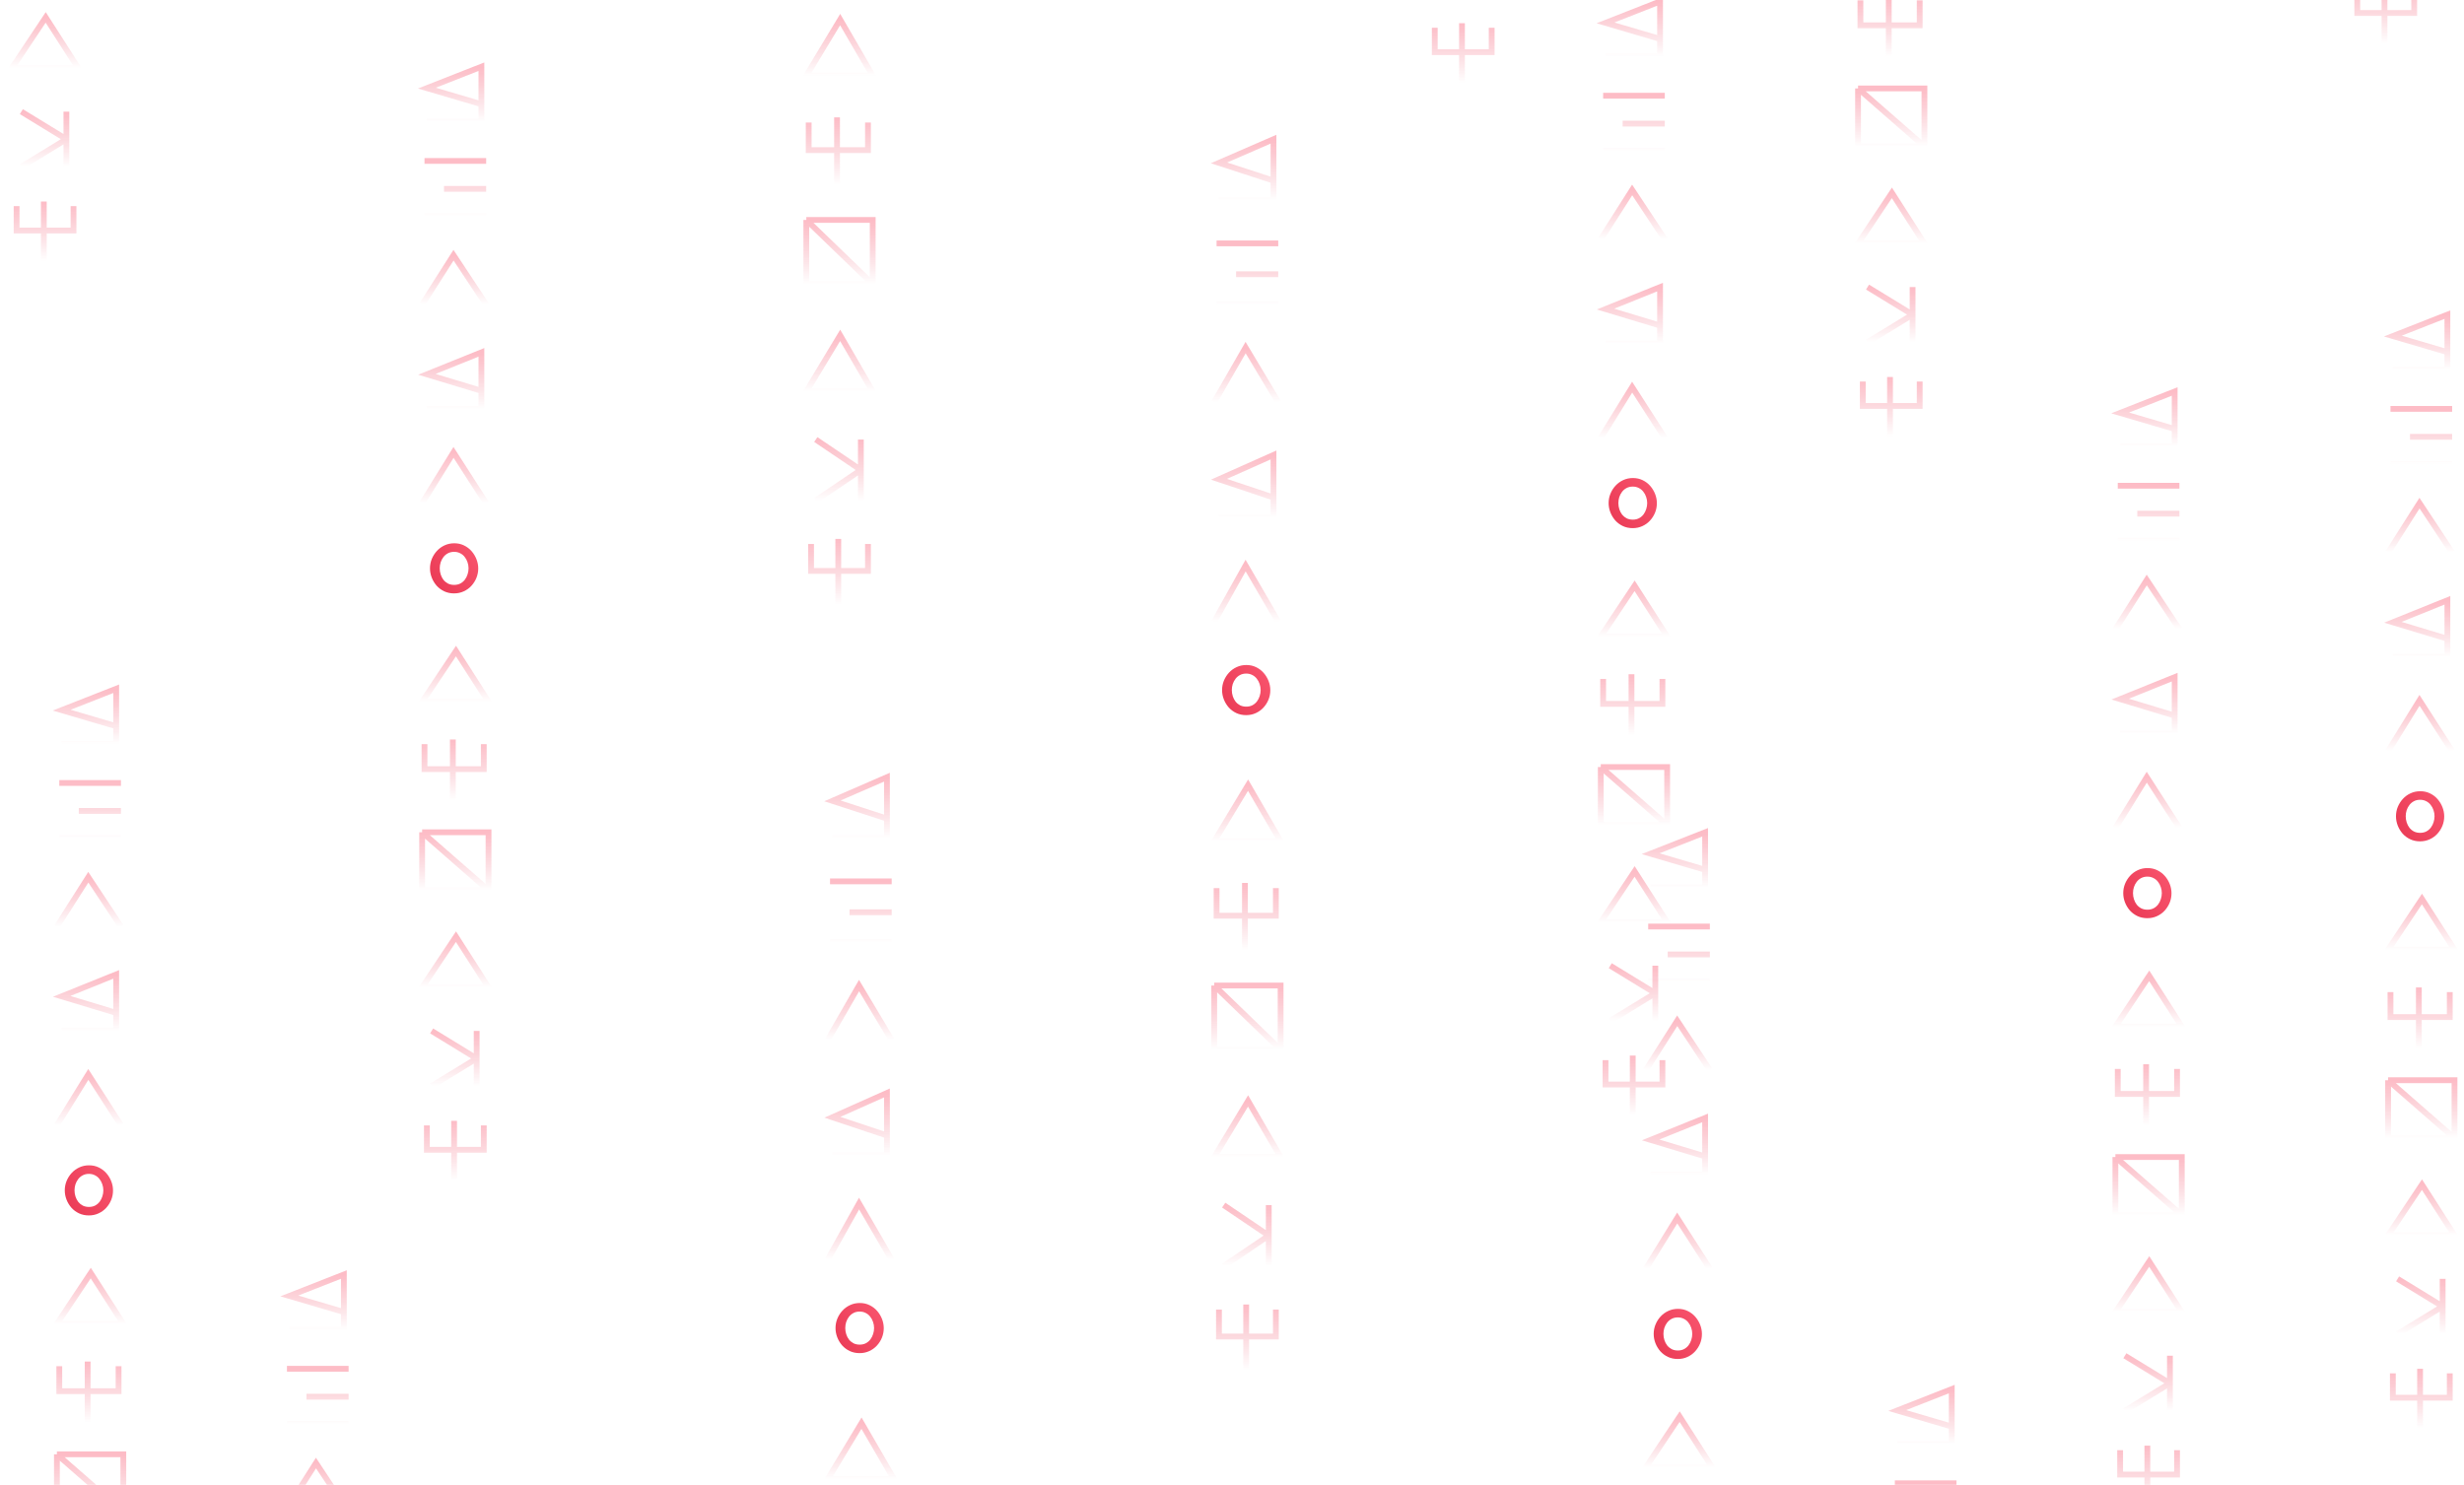 <svg width="1699" height="1024" viewBox="0 0 1699 1024" fill="none" xmlns="http://www.w3.org/2000/svg">
<path opacity="0.4" d="M989.312 19.154V35.974H1008.08M1028.56 19.154V35.974H1008.08M1008.08 16V35.974M1008.08 35.974V57" stroke="url(#paint0_linear_16_593)" stroke-width="4"/>
<path opacity="0.4" d="M1326.96 168H1281.18L1304.51 133L1326.96 168Z" stroke="url(#paint1_linear_16_593)" stroke-width="4"/>
<path opacity="0.4" d="M1281.18 61V101H1326.96M1281.18 61H1326.96V101M1281.18 61L1326.96 101" stroke="url(#paint2_linear_16_593)" stroke-width="4"/>
<path opacity="0.4" d="M1318.79 198V217M1318.79 236V217M1318.79 217L1287.72 236M1318.79 217L1287.72 198" stroke="url(#paint3_linear_16_593)" stroke-width="4"/>
<path opacity="0.4" d="M1282.81 0.231V17.462H1302.36M1323.69 0.231V17.462H1302.36M1302.36 -3V17.462M1302.36 17.462V39" stroke="url(#paint4_linear_16_593)" stroke-width="4"/>
<path opacity="0.4" d="M1284.45 263.154V279.974H1303.22M1323.69 263.154V279.974H1303.22M1303.22 260V279.974M1303.22 279.974V301" stroke="url(#paint5_linear_16_593)" stroke-width="4"/>
<path opacity="0.4" d="M1458.62 434L1480.26 400L1502.77 434" stroke="url(#paint6_linear_16_593)" stroke-width="4"/>
<path opacity="0.4" d="M1461.89 506H1499.5V493.542M1499.5 493.542V467L1461.89 482.167L1499.5 493.542Z" stroke="url(#paint7_linear_16_593)" stroke-width="4"/>
<path opacity="0.4" d="M1504.41 905H1458.62L1481.96 870L1504.41 905Z" stroke="url(#paint8_linear_16_593)" stroke-width="4"/>
<path opacity="0.4" d="M1458.62 798V838H1504.41M1458.62 798H1504.41V838M1458.62 798L1504.41 838" stroke="url(#paint9_linear_16_593)" stroke-width="4"/>
<path opacity="0.4" d="M1496.23 935V954M1496.23 973V954M1496.23 954L1465.16 973M1496.23 954L1465.16 935" stroke="url(#paint10_linear_16_593)" stroke-width="4"/>
<path opacity="0.4" d="M1458.62 571L1480.26 536L1502.77 571" stroke="url(#paint11_linear_16_593)" stroke-width="4"/>
<path opacity="0.4" d="M1460.26 335H1502.77M1473.71 354.268H1502.77M1502.77 373H1460.26" stroke="url(#paint12_linear_16_593)" stroke-width="4"/>
<path opacity="0.4" d="M1460.26 737.231V754.462H1479.81M1501.14 737.231V754.462H1479.81M1479.81 734V754.462M1479.81 754.462V776" stroke="url(#paint13_linear_16_593)" stroke-width="4"/>
<path opacity="0.4" d="M1461.89 308H1499.5V295.861M1499.5 295.861V270L1461.89 284.778L1499.5 295.861Z" stroke="url(#paint14_linear_16_593)" stroke-width="4"/>
<path opacity="0.4" d="M1504.41 708H1458.62L1481.96 673L1504.41 708Z" stroke="url(#paint15_linear_16_593)" stroke-width="4"/>
<path opacity="0.4" d="M1461.89 1000.15V1016.97H1480.66M1501.14 1000.15V1016.97H1480.66M1480.66 997V1016.97M1480.66 1016.97V1038" stroke="url(#paint16_linear_16_593)" stroke-width="4"/>
<path d="M1480.65 633.24C1478.16 633.24 1475.88 632.76 1473.84 631.8C1471.82 630.84 1470.08 629.544 1468.6 627.912C1467.16 626.248 1466.04 624.392 1465.24 622.344C1464.44 620.264 1464.04 618.136 1464.04 615.96C1464.04 613.688 1464.46 611.528 1465.29 609.48C1466.16 607.4 1467.32 605.56 1468.8 603.96C1470.3 602.328 1472.06 601.048 1474.08 600.12C1476.12 599.16 1478.36 598.68 1480.8 598.68C1483.26 598.68 1485.5 599.176 1487.52 600.168C1489.56 601.16 1491.31 602.488 1492.75 604.152C1494.19 605.816 1495.31 607.672 1496.11 609.72C1496.91 611.768 1497.31 613.88 1497.31 616.056C1497.31 618.296 1496.89 620.456 1496.06 622.536C1495.23 624.584 1494.06 626.424 1492.56 628.056C1491.08 629.656 1489.32 630.92 1487.28 631.848C1485.26 632.776 1483.05 633.24 1480.65 633.24ZM1470.76 615.96C1470.76 617.432 1470.99 618.856 1471.44 620.232C1471.88 621.608 1472.52 622.84 1473.36 623.928C1474.22 624.984 1475.26 625.832 1476.48 626.472C1477.72 627.08 1479.13 627.384 1480.7 627.384C1482.3 627.384 1483.72 627.064 1484.97 626.424C1486.22 625.752 1487.26 624.872 1488.09 623.784C1488.92 622.664 1489.55 621.432 1489.96 620.088C1490.41 618.712 1490.64 617.336 1490.64 615.96C1490.64 614.488 1490.4 613.08 1489.92 611.736C1489.47 610.36 1488.81 609.144 1487.95 608.088C1487.12 607 1486.08 606.152 1484.83 605.544C1483.61 604.904 1482.24 604.584 1480.7 604.584C1479.07 604.584 1477.63 604.92 1476.38 605.592C1475.16 606.232 1474.14 607.096 1473.31 608.184C1472.48 609.272 1471.84 610.488 1471.39 611.832C1470.97 613.176 1470.76 614.552 1470.76 615.96Z" fill="url(#paint17_linear_16_593)"/>
<path opacity="0.4" d="M1625.41 -7.846V8.974H1644.18M1664.66 -7.846V8.974H1644.18M1644.18 -11V8.974M1644.18 8.974V30" stroke="url(#paint18_linear_16_593)" stroke-width="4"/>
<path opacity="0.4" d="M570.694 717.297L592.337 679.711L614.845 717.297" stroke="url(#paint19_linear_16_593)" stroke-width="4"/>
<path opacity="0.4" d="M573.964 796.891H611.575V783.118M611.575 783.118V753.777L573.964 770.544L611.575 783.118Z" stroke="url(#paint20_linear_16_593)" stroke-width="4"/>
<path opacity="0.4" d="M570.694 868.746L592.337 830.055L614.845 868.746" stroke="url(#paint21_linear_16_593)" stroke-width="4"/>
<path opacity="0.4" d="M572.329 607.855H614.845M585.778 629.155H614.845M614.845 649.863H572.329" stroke="url(#paint22_linear_16_593)" stroke-width="4"/>
<path opacity="0.4" d="M573.964 578.008H611.575V564.589M611.575 564.589V536L573.964 552.336L611.575 564.589Z" stroke="url(#paint23_linear_16_593)" stroke-width="4"/>
<path opacity="0.4" d="M616.48 1020.2H570.694L594.027 981.504L616.48 1020.2Z" stroke="url(#paint24_linear_16_593)" stroke-width="4"/>
<path d="M592.725 933.201C590.229 933.201 587.957 932.721 585.909 931.761C583.893 930.801 582.149 929.505 580.677 927.873C579.237 926.209 578.117 924.353 577.317 922.305C576.517 920.225 576.117 918.097 576.117 915.921C576.117 913.649 576.533 911.489 577.365 909.441C578.229 907.361 579.397 905.521 580.869 903.921C582.373 902.289 584.133 901.009 586.149 900.081C588.197 899.121 590.437 898.641 592.869 898.641C595.333 898.641 597.573 899.137 599.589 900.129C601.637 901.121 603.381 902.449 604.821 904.113C606.261 905.777 607.381 907.633 608.181 909.681C608.981 911.729 609.381 913.841 609.381 916.017C609.381 918.257 608.965 920.417 608.133 922.497C607.301 924.545 606.133 926.385 604.629 928.017C603.157 929.617 601.397 930.881 599.349 931.809C597.333 932.737 595.125 933.201 592.725 933.201ZM582.837 915.921C582.837 917.393 583.061 918.817 583.509 920.193C583.957 921.569 584.597 922.801 585.429 923.889C586.293 924.945 587.333 925.793 588.549 926.433C589.797 927.041 591.205 927.345 592.773 927.345C594.373 927.345 595.797 927.025 597.045 926.385C598.293 925.713 599.333 924.833 600.165 923.745C600.997 922.625 601.621 921.393 602.037 920.049C602.485 918.673 602.709 917.297 602.709 915.921C602.709 914.449 602.469 913.041 601.989 911.697C601.541 910.321 600.885 909.105 600.021 908.049C599.189 906.961 598.149 906.113 596.901 905.505C595.685 904.865 594.309 904.545 592.773 904.545C591.141 904.545 589.701 904.881 588.453 905.553C587.237 906.193 586.213 907.057 585.381 908.145C584.549 909.233 583.909 910.449 583.461 911.793C583.045 913.137 582.837 914.513 582.837 915.921Z" fill="url(#paint25_linear_16_593)"/>
<path opacity="0.4" d="M837.236 277.297L858.878 239.711L881.387 277.297" stroke="url(#paint26_linear_16_593)" stroke-width="4"/>
<path opacity="0.4" d="M840.506 356.891H878.116V343.118M878.116 343.118V313.777L840.506 330.544L878.116 343.118Z" stroke="url(#paint27_linear_16_593)" stroke-width="4"/>
<path opacity="0.4" d="M883.022 797.973H837.236L860.569 759.281L883.022 797.973Z" stroke="url(#paint28_linear_16_593)" stroke-width="4"/>
<path opacity="0.4" d="M837.236 679.688V723.906H883.022M837.236 679.688H883.022V723.906M837.236 679.688L883.022 723.906" stroke="url(#paint29_linear_16_593)" stroke-width="4"/>
<path opacity="0.4" d="M874.846 831.137V852.141M874.846 873.145V852.141M874.846 852.141L843.777 873.145M874.846 852.141L843.777 831.137" stroke="url(#paint30_linear_16_593)" stroke-width="4"/>
<path opacity="0.4" d="M837.236 428.746L858.878 390.055L881.387 428.746" stroke="url(#paint31_linear_16_593)" stroke-width="4"/>
<path opacity="0.4" d="M838.871 167.855H881.387M852.32 189.155H881.387M881.387 209.863H838.871" stroke="url(#paint32_linear_16_593)" stroke-width="4"/>
<path opacity="0.4" d="M838.871 612.509V631.557H858.422M879.752 612.509V631.557H858.422M858.422 608.938V631.557M858.422 631.557V655.367" stroke="url(#paint33_linear_16_593)" stroke-width="4"/>
<path opacity="0.4" d="M840.506 138.008H878.116V124.589M878.116 124.589V96L840.506 112.336L878.116 124.589Z" stroke="url(#paint34_linear_16_593)" stroke-width="4"/>
<path opacity="0.4" d="M883.022 580.195H837.236L860.569 541.504L883.022 580.195Z" stroke="url(#paint35_linear_16_593)" stroke-width="4"/>
<path opacity="0.4" d="M840.506 903.162V921.757H859.276M879.752 903.162V921.757H859.276M859.276 899.676V921.757M859.276 921.757V945" stroke="url(#paint36_linear_16_593)" stroke-width="4"/>
<path d="M859.267 493.201C856.771 493.201 854.499 492.721 852.451 491.761C850.435 490.801 848.691 489.505 847.219 487.873C845.779 486.209 844.659 484.353 843.859 482.305C843.059 480.225 842.659 478.097 842.659 475.921C842.659 473.649 843.075 471.489 843.907 469.441C844.771 467.361 845.939 465.521 847.411 463.921C848.915 462.289 850.675 461.009 852.691 460.081C854.739 459.121 856.979 458.641 859.411 458.641C861.875 458.641 864.115 459.137 866.131 460.129C868.179 461.121 869.923 462.449 871.363 464.113C872.803 465.777 873.923 467.633 874.723 469.681C875.523 471.729 875.923 473.841 875.923 476.017C875.923 478.257 875.507 480.417 874.675 482.497C873.843 484.545 872.675 486.385 871.171 488.017C869.699 489.617 867.939 490.881 865.891 491.809C863.875 492.737 861.667 493.201 859.267 493.201ZM849.379 475.921C849.379 477.393 849.603 478.817 850.051 480.193C850.499 481.569 851.139 482.801 851.971 483.889C852.835 484.945 853.875 485.793 855.091 486.433C856.339 487.041 857.747 487.345 859.315 487.345C860.915 487.345 862.339 487.025 863.587 486.385C864.835 485.713 865.875 484.833 866.707 483.745C867.539 482.625 868.163 481.393 868.579 480.049C869.027 478.673 869.251 477.297 869.251 475.921C869.251 474.449 869.011 473.041 868.531 471.697C868.083 470.321 867.427 469.105 866.563 468.049C865.731 466.961 864.691 466.113 863.443 465.505C862.227 464.865 860.851 464.545 859.315 464.545C857.683 464.545 856.243 464.881 854.995 465.553C853.779 466.193 852.755 467.057 851.923 468.145C851.091 469.233 850.451 470.449 850.003 471.793C849.587 473.137 849.379 474.513 849.379 475.921Z" fill="url(#paint37_linear_16_593)"/>
<path opacity="0.4" d="M601.763 269.973H555.977L579.31 231.281L601.763 269.973Z" stroke="url(#paint38_linear_16_593)" stroke-width="4"/>
<path opacity="0.4" d="M555.977 151.688V195.906H601.763M555.977 151.688H601.763V195.906M555.977 151.688L601.763 195.906" stroke="url(#paint39_linear_16_593)" stroke-width="4"/>
<path opacity="0.4" d="M593.587 303.137V324.141M593.587 345.145V324.141M593.587 324.141L562.518 345.145M593.587 324.141L562.518 303.137" stroke="url(#paint40_linear_16_593)" stroke-width="4"/>
<path opacity="0.4" d="M557.612 84.509V103.557H577.164M598.493 84.509V103.557H577.164M577.164 80.938V103.557M577.164 103.557V127.367" stroke="url(#paint41_linear_16_593)" stroke-width="4"/>
<path opacity="0.4" d="M601.763 52.195H555.977L579.31 13.504L601.763 52.195Z" stroke="url(#paint42_linear_16_593)" stroke-width="4"/>
<path opacity="0.4" d="M559.247 375.162V393.757H578.017M598.493 375.162V393.757H578.017M578.017 371.676V393.757M578.017 393.757V417" stroke="url(#paint43_linear_16_593)" stroke-width="4"/>
<path opacity="0.4" d="M1103.78 165L1125.42 131L1147.93 165" stroke="url(#paint44_linear_16_593)" stroke-width="4"/>
<path opacity="0.4" d="M1107.05 237H1144.66V224.542M1144.66 224.542V198L1107.05 213.167L1144.66 224.542Z" stroke="url(#paint45_linear_16_593)" stroke-width="4"/>
<path opacity="0.4" d="M1149.56 636H1103.78L1127.11 601L1149.56 636Z" stroke="url(#paint46_linear_16_593)" stroke-width="4"/>
<path opacity="0.4" d="M1103.78 529V569H1149.56M1103.78 529H1149.56V569M1103.78 529L1149.56 569" stroke="url(#paint47_linear_16_593)" stroke-width="4"/>
<path opacity="0.4" d="M1141.39 666V685M1141.39 704V685M1141.39 685L1110.32 704M1141.39 685L1110.32 666" stroke="url(#paint48_linear_16_593)" stroke-width="4"/>
<path opacity="0.4" d="M1103.78 302L1125.42 267L1147.93 302" stroke="url(#paint49_linear_16_593)" stroke-width="4"/>
<path opacity="0.4" d="M1105.41 66H1147.93M1118.86 85.268H1147.93M1147.93 104H1105.41" stroke="url(#paint50_linear_16_593)" stroke-width="4"/>
<path opacity="0.4" d="M1105.41 468.231V485.462H1124.96M1146.29 468.231V485.462H1124.96M1124.96 465V485.462M1124.96 485.462V507" stroke="url(#paint51_linear_16_593)" stroke-width="4"/>
<path opacity="0.4" d="M1107.05 39H1144.66V26.861M1144.66 26.861V1L1107.05 15.778L1144.66 26.861Z" stroke="url(#paint52_linear_16_593)" stroke-width="4"/>
<path opacity="0.4" d="M1149.56 439H1103.78L1127.11 404L1149.56 439Z" stroke="url(#paint53_linear_16_593)" stroke-width="4"/>
<path opacity="0.4" d="M1107.05 731.154V747.974H1125.82M1146.29 731.154V747.974H1125.82M1125.82 728V747.974M1125.82 747.974V769" stroke="url(#paint54_linear_16_593)" stroke-width="4"/>
<path d="M1125.81 364.24C1123.31 364.24 1121.04 363.76 1118.99 362.8C1116.98 361.84 1115.23 360.544 1113.76 358.912C1112.32 357.248 1111.2 355.392 1110.4 353.344C1109.6 351.264 1109.2 349.136 1109.2 346.96C1109.2 344.688 1109.62 342.528 1110.45 340.48C1111.31 338.4 1112.48 336.56 1113.95 334.96C1115.46 333.328 1117.22 332.048 1119.23 331.12C1121.28 330.16 1123.52 329.68 1125.95 329.68C1128.42 329.68 1130.66 330.176 1132.67 331.168C1134.72 332.16 1136.46 333.488 1137.9 335.152C1139.34 336.816 1140.46 338.672 1141.26 340.72C1142.06 342.768 1142.46 344.88 1142.46 347.056C1142.46 349.296 1142.05 351.456 1141.22 353.536C1140.38 355.584 1139.22 357.424 1137.71 359.056C1136.24 360.656 1134.48 361.92 1132.43 362.848C1130.42 363.776 1128.21 364.24 1125.81 364.24ZM1115.92 346.96C1115.92 348.432 1116.14 349.856 1116.59 351.232C1117.04 352.608 1117.68 353.84 1118.51 354.928C1119.38 355.984 1120.42 356.832 1121.63 357.472C1122.88 358.08 1124.29 358.384 1125.86 358.384C1127.46 358.384 1128.88 358.064 1130.13 357.424C1131.38 356.752 1132.42 355.872 1133.25 354.784C1134.08 353.664 1134.7 352.432 1135.12 351.088C1135.57 349.712 1135.79 348.336 1135.79 346.96C1135.79 345.488 1135.55 344.08 1135.07 342.736C1134.62 341.36 1133.97 340.144 1133.1 339.088C1132.27 338 1131.23 337.152 1129.98 336.544C1128.77 335.904 1127.39 335.584 1125.86 335.584C1124.22 335.584 1122.78 335.92 1121.54 336.592C1120.32 337.232 1119.3 338.096 1118.46 339.184C1117.63 340.272 1116.99 341.488 1116.54 342.832C1116.13 344.176 1115.92 345.552 1115.92 346.96Z" fill="url(#paint55_linear_16_593)"/>
<path opacity="0.4" d="M1646.67 381L1668.32 347L1690.82 381" stroke="url(#paint56_linear_16_593)" stroke-width="4"/>
<path opacity="0.4" d="M1649.94 453H1687.55V440.542M1687.55 440.542V414L1649.94 429.167L1687.55 440.542Z" stroke="url(#paint57_linear_16_593)" stroke-width="4"/>
<path opacity="0.4" d="M1692.46 852H1646.67L1670.01 817L1692.46 852Z" stroke="url(#paint58_linear_16_593)" stroke-width="4"/>
<path opacity="0.4" d="M1646.67 745V785H1692.46M1646.67 745H1692.46V785M1646.67 745L1692.46 785" stroke="url(#paint59_linear_16_593)" stroke-width="4"/>
<path opacity="0.4" d="M1684.28 882V901M1684.28 920V901M1684.28 901L1653.21 920M1684.28 901L1653.21 882" stroke="url(#paint60_linear_16_593)" stroke-width="4"/>
<path opacity="0.4" d="M1646.67 518L1668.32 483L1690.82 518" stroke="url(#paint61_linear_16_593)" stroke-width="4"/>
<path opacity="0.4" d="M1648.31 282H1690.82M1661.76 301.268H1690.82M1690.82 320H1648.31" stroke="url(#paint62_linear_16_593)" stroke-width="4"/>
<path opacity="0.4" d="M1648.31 684.231V701.462H1667.86M1689.19 684.231V701.462H1667.86M1667.86 681V701.462M1667.86 701.462V723" stroke="url(#paint63_linear_16_593)" stroke-width="4"/>
<path opacity="0.4" d="M1649.94 255H1687.55V242.861M1687.55 242.861V217L1649.94 231.778L1687.55 242.861Z" stroke="url(#paint64_linear_16_593)" stroke-width="4"/>
<path opacity="0.4" d="M1692.46 655H1646.67L1670.01 620L1692.46 655Z" stroke="url(#paint65_linear_16_593)" stroke-width="4"/>
<path opacity="0.4" d="M1649.94 947.154V963.974H1668.71M1689.19 947.154V963.974H1668.71M1668.71 944V963.974M1668.71 963.974V985" stroke="url(#paint66_linear_16_593)" stroke-width="4"/>
<path d="M1668.7 580.24C1666.21 580.24 1663.94 579.76 1661.89 578.8C1659.87 577.84 1658.13 576.544 1656.66 574.912C1655.22 573.248 1654.1 571.392 1653.3 569.344C1652.5 567.264 1652.1 565.136 1652.1 562.96C1652.1 560.688 1652.51 558.528 1653.34 556.48C1654.21 554.4 1655.38 552.56 1656.85 550.96C1658.35 549.328 1660.11 548.048 1662.13 547.12C1664.18 546.16 1666.42 545.68 1668.85 545.68C1671.31 545.68 1673.55 546.176 1675.57 547.168C1677.62 548.16 1679.36 549.488 1680.8 551.152C1682.24 552.816 1683.36 554.672 1684.16 556.72C1684.96 558.768 1685.36 560.88 1685.36 563.056C1685.36 565.296 1684.94 567.456 1684.11 569.536C1683.28 571.584 1682.11 573.424 1680.61 575.056C1679.14 576.656 1677.38 577.92 1675.33 578.848C1673.31 579.776 1671.1 580.24 1668.7 580.24ZM1658.82 562.96C1658.82 564.432 1659.04 565.856 1659.49 567.232C1659.94 568.608 1660.58 569.84 1661.41 570.928C1662.27 571.984 1663.31 572.832 1664.53 573.472C1665.78 574.08 1667.18 574.384 1668.75 574.384C1670.35 574.384 1671.78 574.064 1673.02 573.424C1674.27 572.752 1675.31 571.872 1676.14 570.784C1676.98 569.664 1677.6 568.432 1678.02 567.088C1678.46 565.712 1678.69 564.336 1678.69 562.96C1678.69 561.488 1678.45 560.08 1677.97 558.736C1677.52 557.36 1676.86 556.144 1676 555.088C1675.17 554 1674.13 553.152 1672.88 552.544C1671.66 551.904 1670.29 551.584 1668.75 551.584C1667.12 551.584 1665.68 551.92 1664.43 552.592C1663.22 553.232 1662.19 554.096 1661.36 555.184C1660.53 556.272 1659.89 557.488 1659.44 558.832C1659.02 560.176 1658.82 561.552 1658.82 562.96Z" fill="url(#paint67_linear_16_593)"/>
<path opacity="0.4" d="M1134.85 738L1156.49 704L1179 738" stroke="url(#paint68_linear_16_593)" stroke-width="4"/>
<path opacity="0.4" d="M1138.12 810H1175.73V797.542M1175.73 797.542V771L1138.12 786.167L1175.73 797.542Z" stroke="url(#paint69_linear_16_593)" stroke-width="4"/>
<path opacity="0.4" d="M1134.85 875L1156.49 840L1179 875" stroke="url(#paint70_linear_16_593)" stroke-width="4"/>
<path opacity="0.4" d="M1136.48 639H1179M1149.93 658.268H1179M1179 677H1136.48" stroke="url(#paint71_linear_16_593)" stroke-width="4"/>
<path opacity="0.4" d="M1138.12 612H1175.73V599.861M1175.73 599.861V574L1138.12 588.778L1175.73 599.861Z" stroke="url(#paint72_linear_16_593)" stroke-width="4"/>
<path opacity="0.4" d="M1180.63 1012H1134.85L1158.18 977L1180.63 1012Z" stroke="url(#paint73_linear_16_593)" stroke-width="4"/>
<path d="M1156.88 937.24C1154.38 937.24 1152.11 936.76 1150.06 935.8C1148.05 934.84 1146.3 933.544 1144.83 931.912C1143.39 930.248 1142.27 928.392 1141.47 926.344C1140.67 924.264 1140.27 922.136 1140.27 919.96C1140.27 917.688 1140.69 915.528 1141.52 913.48C1142.38 911.4 1143.55 909.56 1145.02 907.96C1146.53 906.328 1148.29 905.048 1150.3 904.12C1152.35 903.16 1154.59 902.68 1157.02 902.68C1159.49 902.68 1161.73 903.176 1163.74 904.168C1165.79 905.16 1167.53 906.488 1168.97 908.152C1170.41 909.816 1171.53 911.672 1172.33 913.72C1173.13 915.768 1173.53 917.88 1173.53 920.056C1173.53 922.296 1173.12 924.456 1172.29 926.536C1171.45 928.584 1170.29 930.424 1168.78 932.056C1167.31 933.656 1165.55 934.92 1163.5 935.848C1161.49 936.776 1159.28 937.24 1156.88 937.24ZM1146.99 919.96C1146.99 921.432 1147.21 922.856 1147.66 924.232C1148.11 925.608 1148.75 926.84 1149.58 927.928C1150.45 928.984 1151.49 929.832 1152.7 930.472C1153.95 931.08 1155.36 931.384 1156.93 931.384C1158.53 931.384 1159.95 931.064 1161.2 930.424C1162.45 929.752 1163.49 928.872 1164.32 927.784C1165.15 926.664 1165.77 925.432 1166.19 924.088C1166.64 922.712 1166.86 921.336 1166.86 919.96C1166.86 918.488 1166.62 917.08 1166.14 915.736C1165.69 914.36 1165.04 913.144 1164.17 912.088C1163.34 911 1162.3 910.152 1161.05 909.544C1159.84 908.904 1158.46 908.584 1156.93 908.584C1155.29 908.584 1153.85 908.92 1152.61 909.592C1151.39 910.232 1150.37 911.096 1149.53 912.184C1148.7 913.272 1148.06 914.488 1147.61 915.832C1147.2 917.176 1146.99 918.552 1146.99 919.96Z" fill="url(#paint74_linear_16_593)"/>
<path opacity="0.4" d="M53.962 47H8.176L31.51 12L53.962 47Z" stroke="url(#paint75_linear_16_593)" stroke-width="4"/>
<path opacity="0.4" d="M45.786 77V96M45.786 115V96M45.786 96L14.717 115M45.786 96L14.717 77" stroke="url(#paint76_linear_16_593)" stroke-width="4"/>
<path opacity="0.4" d="M11.447 142.154V158.974H30.216M50.692 142.154V158.974H30.216M30.216 139V158.974M30.216 158.974V180" stroke="url(#paint77_linear_16_593)" stroke-width="4"/>
<path opacity="0.4" d="M196.227 1043L217.87 1009L240.378 1043" stroke="url(#paint78_linear_16_593)" stroke-width="4"/>
<path opacity="0.4" d="M197.862 944H240.378M211.311 963.268H240.378M240.378 982H197.862" stroke="url(#paint79_linear_16_593)" stroke-width="4"/>
<path opacity="0.4" d="M199.498 917H237.108V904.861M237.108 904.861V879L199.498 893.778L237.108 904.861Z" stroke="url(#paint80_linear_16_593)" stroke-width="4"/>
<path opacity="0.4" d="M1306.55 1023H1349.06M1319.99 1042.27H1349.06M1349.06 1061H1306.55" stroke="url(#paint81_linear_16_593)" stroke-width="4"/>
<path opacity="0.4" d="M1308.18 996H1345.79V983.861M1345.79 983.861V958L1308.18 972.778L1345.79 983.861Z" stroke="url(#paint82_linear_16_593)" stroke-width="4"/>
<path opacity="0.4" d="M39.245 639L60.888 605L83.397 639" stroke="url(#paint83_linear_16_593)" stroke-width="4"/>
<path opacity="0.4" d="M42.516 711H80.126V698.542M80.126 698.542V672L42.516 687.167L80.126 698.542Z" stroke="url(#paint84_linear_16_593)" stroke-width="4"/>
<path opacity="0.4" d="M39.245 1003V1043H85.032M39.245 1003H85.032V1043M39.245 1003L85.032 1043" stroke="url(#paint85_linear_16_593)" stroke-width="4"/>
<path opacity="0.4" d="M39.245 776L60.888 741L83.397 776" stroke="url(#paint86_linear_16_593)" stroke-width="4"/>
<path opacity="0.4" d="M40.881 540H83.397M54.33 559.268H83.397M83.397 578H40.881" stroke="url(#paint87_linear_16_593)" stroke-width="4"/>
<path opacity="0.4" d="M40.881 942.231V959.462H60.432M81.761 942.231V959.462H60.432M60.432 939V959.462M60.432 959.462V981" stroke="url(#paint88_linear_16_593)" stroke-width="4"/>
<path opacity="0.4" d="M42.516 513H80.126V500.861M80.126 500.861V475L42.516 489.778L80.126 500.861Z" stroke="url(#paint89_linear_16_593)" stroke-width="4"/>
<path opacity="0.4" d="M85.032 913H39.245L62.579 878L85.032 913Z" stroke="url(#paint90_linear_16_593)" stroke-width="4"/>
<path d="M61.276 838.24C58.78 838.24 56.508 837.76 54.46 836.8C52.444 835.84 50.7 834.544 49.228 832.912C47.788 831.248 46.668 829.392 45.868 827.344C45.068 825.264 44.668 823.136 44.668 820.96C44.668 818.688 45.084 816.528 45.916 814.48C46.78 812.4 47.948 810.56 49.42 808.96C50.924 807.328 52.684 806.048 54.7 805.12C56.748 804.16 58.988 803.68 61.42 803.68C63.884 803.68 66.124 804.176 68.14 805.168C70.188 806.16 71.932 807.488 73.372 809.152C74.812 810.816 75.932 812.672 76.732 814.72C77.532 816.768 77.932 818.88 77.932 821.056C77.932 823.296 77.516 825.456 76.684 827.536C75.852 829.584 74.684 831.424 73.18 833.056C71.708 834.656 69.948 835.92 67.9 836.848C65.884 837.776 63.676 838.24 61.276 838.24ZM51.388 820.96C51.388 822.432 51.612 823.856 52.06 825.232C52.508 826.608 53.148 827.84 53.98 828.928C54.844 829.984 55.884 830.832 57.1 831.472C58.348 832.08 59.756 832.384 61.324 832.384C62.924 832.384 64.348 832.064 65.596 831.424C66.844 830.752 67.884 829.872 68.716 828.784C69.548 827.664 70.172 826.432 70.588 825.088C71.036 823.712 71.26 822.336 71.26 820.96C71.26 819.488 71.02 818.08 70.54 816.736C70.092 815.36 69.436 814.144 68.572 813.088C67.74 812 66.7 811.152 65.452 810.544C64.236 809.904 62.86 809.584 61.324 809.584C59.692 809.584 58.252 809.92 57.004 810.592C55.788 811.232 54.764 812.096 53.932 813.184C53.1 814.272 52.46 815.488 52.012 816.832C51.596 818.176 51.388 819.552 51.388 820.96Z" fill="url(#paint91_linear_16_593)"/>
<path opacity="0.4" d="M291.07 210L312.713 176L335.221 210" stroke="url(#paint92_linear_16_593)" stroke-width="4"/>
<path opacity="0.4" d="M294.341 282H331.951V269.542M331.951 269.542V243L294.341 258.167L331.951 269.542Z" stroke="url(#paint93_linear_16_593)" stroke-width="4"/>
<path opacity="0.4" d="M336.857 681H291.07L314.404 646L336.857 681Z" stroke="url(#paint94_linear_16_593)" stroke-width="4"/>
<path opacity="0.4" d="M291.07 574V614H336.857M291.07 574H336.857V614M291.07 574L336.857 614" stroke="url(#paint95_linear_16_593)" stroke-width="4"/>
<path opacity="0.4" d="M328.681 711V730M328.681 749V730M328.681 730L297.611 749M328.681 730L297.611 711" stroke="url(#paint96_linear_16_593)" stroke-width="4"/>
<path opacity="0.4" d="M291.07 347L312.713 312L335.221 347" stroke="url(#paint97_linear_16_593)" stroke-width="4"/>
<path opacity="0.4" d="M292.706 111H335.221M306.154 130.268H335.221M335.221 149H292.706" stroke="url(#paint98_linear_16_593)" stroke-width="4"/>
<path opacity="0.4" d="M292.706 513.231V530.462H312.257M333.586 513.231V530.462H312.257M312.257 510V530.462M312.257 530.462V552" stroke="url(#paint99_linear_16_593)" stroke-width="4"/>
<path opacity="0.4" d="M294.341 84H331.951V71.861M331.951 71.861V46L294.341 60.778L331.951 71.861Z" stroke="url(#paint100_linear_16_593)" stroke-width="4"/>
<path opacity="0.4" d="M336.857 484H291.07L314.404 449L336.857 484Z" stroke="url(#paint101_linear_16_593)" stroke-width="4"/>
<path opacity="0.4" d="M294.341 776.154V792.974H313.11M333.586 776.154V792.974H313.11M313.11 773V792.974M313.11 792.974V814" stroke="url(#paint102_linear_16_593)" stroke-width="4"/>
<path d="M313.101 409.24C310.605 409.24 308.333 408.76 306.285 407.8C304.269 406.84 302.525 405.544 301.053 403.912C299.613 402.248 298.493 400.392 297.693 398.344C296.893 396.264 296.493 394.136 296.493 391.96C296.493 389.688 296.909 387.528 297.741 385.48C298.605 383.4 299.773 381.56 301.245 379.96C302.749 378.328 304.509 377.048 306.525 376.12C308.573 375.16 310.813 374.68 313.245 374.68C315.709 374.68 317.949 375.176 319.965 376.168C322.013 377.16 323.757 378.488 325.197 380.152C326.637 381.816 327.757 383.672 328.557 385.72C329.357 387.768 329.757 389.88 329.757 392.056C329.757 394.296 329.341 396.456 328.509 398.536C327.677 400.584 326.509 402.424 325.005 404.056C323.533 405.656 321.773 406.92 319.725 407.848C317.709 408.776 315.501 409.24 313.101 409.24ZM303.213 391.96C303.213 393.432 303.437 394.856 303.885 396.232C304.333 397.608 304.973 398.84 305.805 399.928C306.669 400.984 307.709 401.832 308.925 402.472C310.173 403.08 311.581 403.384 313.149 403.384C314.749 403.384 316.173 403.064 317.421 402.424C318.669 401.752 319.709 400.872 320.541 399.784C321.373 398.664 321.997 397.432 322.413 396.088C322.861 394.712 323.085 393.336 323.085 391.96C323.085 390.488 322.845 389.08 322.365 387.736C321.917 386.36 321.261 385.144 320.397 384.088C319.565 383 318.525 382.152 317.277 381.544C316.061 380.904 314.685 380.584 313.149 380.584C311.517 380.584 310.077 380.92 308.829 381.592C307.613 382.232 306.589 383.096 305.757 384.184C304.925 385.272 304.285 386.488 303.837 387.832C303.421 389.176 303.213 390.552 303.213 391.96Z" fill="url(#paint103_linear_16_593)"/>
<defs>
<linearGradient id="paint0_linear_16_593" x1="1008.93" y1="16" x2="1008.93" y2="57" gradientUnits="userSpaceOnUse">
<stop stop-color="#FA5770"/>
<stop offset="1" stop-color="#E83752" stop-opacity="0"/>
</linearGradient>
<linearGradient id="paint1_linear_16_593" x1="1304.07" y1="133" x2="1304.07" y2="168" gradientUnits="userSpaceOnUse">
<stop stop-color="#FA5770"/>
<stop offset="1" stop-color="#E83752" stop-opacity="0"/>
</linearGradient>
<linearGradient id="paint2_linear_16_593" x1="1304.07" y1="61" x2="1304.07" y2="101" gradientUnits="userSpaceOnUse">
<stop stop-color="#FA5770"/>
<stop offset="1" stop-color="#E83752" stop-opacity="0"/>
</linearGradient>
<linearGradient id="paint3_linear_16_593" x1="1303.25" y1="198" x2="1303.25" y2="236" gradientUnits="userSpaceOnUse">
<stop stop-color="#FA5770"/>
<stop offset="1" stop-color="#E83752" stop-opacity="0"/>
</linearGradient>
<linearGradient id="paint4_linear_16_593" x1="1303.25" y1="-3" x2="1303.25" y2="39" gradientUnits="userSpaceOnUse">
<stop stop-color="#FA5770"/>
<stop offset="1" stop-color="#E83752" stop-opacity="0"/>
</linearGradient>
<linearGradient id="paint5_linear_16_593" x1="1304.07" y1="260" x2="1304.07" y2="301" gradientUnits="userSpaceOnUse">
<stop stop-color="#FA5770"/>
<stop offset="1" stop-color="#E83752" stop-opacity="0"/>
</linearGradient>
<linearGradient id="paint6_linear_16_593" x1="1480.7" y1="400" x2="1480.7" y2="434" gradientUnits="userSpaceOnUse">
<stop stop-color="#FA5770"/>
<stop offset="1" stop-color="#E83752" stop-opacity="0"/>
</linearGradient>
<linearGradient id="paint7_linear_16_593" x1="1480.7" y1="467" x2="1480.7" y2="506" gradientUnits="userSpaceOnUse">
<stop stop-color="#FA5770"/>
<stop offset="1" stop-color="#E83752" stop-opacity="0"/>
</linearGradient>
<linearGradient id="paint8_linear_16_593" x1="1481.51" y1="870" x2="1481.51" y2="905" gradientUnits="userSpaceOnUse">
<stop stop-color="#FA5770"/>
<stop offset="1" stop-color="#E83752" stop-opacity="0"/>
</linearGradient>
<linearGradient id="paint9_linear_16_593" x1="1481.51" y1="798" x2="1481.51" y2="838" gradientUnits="userSpaceOnUse">
<stop stop-color="#FA5770"/>
<stop offset="1" stop-color="#E83752" stop-opacity="0"/>
</linearGradient>
<linearGradient id="paint10_linear_16_593" x1="1480.7" y1="935" x2="1480.7" y2="973" gradientUnits="userSpaceOnUse">
<stop stop-color="#FA5770"/>
<stop offset="1" stop-color="#E83752" stop-opacity="0"/>
</linearGradient>
<linearGradient id="paint11_linear_16_593" x1="1480.7" y1="536" x2="1480.7" y2="571" gradientUnits="userSpaceOnUse">
<stop stop-color="#FA5770"/>
<stop offset="1" stop-color="#E83752" stop-opacity="0"/>
</linearGradient>
<linearGradient id="paint12_linear_16_593" x1="1481.51" y1="335" x2="1481.51" y2="373" gradientUnits="userSpaceOnUse">
<stop stop-color="#FA5770"/>
<stop offset="1" stop-color="#E83752" stop-opacity="0"/>
</linearGradient>
<linearGradient id="paint13_linear_16_593" x1="1480.7" y1="734" x2="1480.7" y2="776" gradientUnits="userSpaceOnUse">
<stop stop-color="#FA5770"/>
<stop offset="1" stop-color="#E83752" stop-opacity="0"/>
</linearGradient>
<linearGradient id="paint14_linear_16_593" x1="1480.7" y1="270" x2="1480.7" y2="308" gradientUnits="userSpaceOnUse">
<stop stop-color="#FA5770"/>
<stop offset="1" stop-color="#E83752" stop-opacity="0"/>
</linearGradient>
<linearGradient id="paint15_linear_16_593" x1="1481.51" y1="673" x2="1481.51" y2="708" gradientUnits="userSpaceOnUse">
<stop stop-color="#FA5770"/>
<stop offset="1" stop-color="#E83752" stop-opacity="0"/>
</linearGradient>
<linearGradient id="paint16_linear_16_593" x1="1481.51" y1="997" x2="1481.51" y2="1038" gradientUnits="userSpaceOnUse">
<stop stop-color="#FA5770"/>
<stop offset="1" stop-color="#E83752" stop-opacity="0"/>
</linearGradient>
<linearGradient id="paint17_linear_16_593" x1="1510.95" y1="616" x2="1467.62" y2="643.279" gradientUnits="userSpaceOnUse">
<stop stop-color="#FA5770"/>
<stop offset="1" stop-color="#E83752"/>
</linearGradient>
<linearGradient id="paint18_linear_16_593" x1="1645.04" y1="-11" x2="1645.04" y2="30" gradientUnits="userSpaceOnUse">
<stop stop-color="#FA5770"/>
<stop offset="1" stop-color="#E83752" stop-opacity="0"/>
</linearGradient>
<linearGradient id="paint19_linear_16_593" x1="592.77" y1="679.711" x2="592.77" y2="717.297" gradientUnits="userSpaceOnUse">
<stop stop-color="#FA5770"/>
<stop offset="1" stop-color="#E83752" stop-opacity="0"/>
</linearGradient>
<linearGradient id="paint20_linear_16_593" x1="592.769" y1="753.777" x2="592.769" y2="796.891" gradientUnits="userSpaceOnUse">
<stop stop-color="#FA5770"/>
<stop offset="1" stop-color="#E83752" stop-opacity="0"/>
</linearGradient>
<linearGradient id="paint21_linear_16_593" x1="592.77" y1="830.055" x2="592.77" y2="868.746" gradientUnits="userSpaceOnUse">
<stop stop-color="#FA5770"/>
<stop offset="1" stop-color="#E83752" stop-opacity="0"/>
</linearGradient>
<linearGradient id="paint22_linear_16_593" x1="593.587" y1="607.855" x2="593.587" y2="649.863" gradientUnits="userSpaceOnUse">
<stop stop-color="#FA5770"/>
<stop offset="1" stop-color="#E83752" stop-opacity="0"/>
</linearGradient>
<linearGradient id="paint23_linear_16_593" x1="592.769" y1="536" x2="592.769" y2="578.008" gradientUnits="userSpaceOnUse">
<stop stop-color="#FA5770"/>
<stop offset="1" stop-color="#E83752" stop-opacity="0"/>
</linearGradient>
<linearGradient id="paint24_linear_16_593" x1="593.587" y1="981.504" x2="593.587" y2="1020.2" gradientUnits="userSpaceOnUse">
<stop stop-color="#FA5770"/>
<stop offset="1" stop-color="#E83752" stop-opacity="0"/>
</linearGradient>
<linearGradient id="paint25_linear_16_593" x1="623.021" y1="918.492" x2="577.336" y2="944.511" gradientUnits="userSpaceOnUse">
<stop stop-color="#FA5770"/>
<stop offset="1" stop-color="#E83752"/>
</linearGradient>
<linearGradient id="paint26_linear_16_593" x1="859.311" y1="239.711" x2="859.311" y2="277.297" gradientUnits="userSpaceOnUse">
<stop stop-color="#FA5770"/>
<stop offset="1" stop-color="#E83752" stop-opacity="0"/>
</linearGradient>
<linearGradient id="paint27_linear_16_593" x1="859.311" y1="313.777" x2="859.311" y2="356.891" gradientUnits="userSpaceOnUse">
<stop stop-color="#FA5770"/>
<stop offset="1" stop-color="#E83752" stop-opacity="0"/>
</linearGradient>
<linearGradient id="paint28_linear_16_593" x1="860.129" y1="759.281" x2="860.129" y2="797.973" gradientUnits="userSpaceOnUse">
<stop stop-color="#FA5770"/>
<stop offset="1" stop-color="#E83752" stop-opacity="0"/>
</linearGradient>
<linearGradient id="paint29_linear_16_593" x1="860.129" y1="679.688" x2="860.129" y2="723.906" gradientUnits="userSpaceOnUse">
<stop stop-color="#FA5770"/>
<stop offset="1" stop-color="#E83752" stop-opacity="0"/>
</linearGradient>
<linearGradient id="paint30_linear_16_593" x1="859.311" y1="831.137" x2="859.311" y2="873.145" gradientUnits="userSpaceOnUse">
<stop stop-color="#FA5770"/>
<stop offset="1" stop-color="#E83752" stop-opacity="0"/>
</linearGradient>
<linearGradient id="paint31_linear_16_593" x1="859.311" y1="390.055" x2="859.311" y2="428.746" gradientUnits="userSpaceOnUse">
<stop stop-color="#FA5770"/>
<stop offset="1" stop-color="#E83752" stop-opacity="0"/>
</linearGradient>
<linearGradient id="paint32_linear_16_593" x1="860.129" y1="167.855" x2="860.129" y2="209.863" gradientUnits="userSpaceOnUse">
<stop stop-color="#FA5770"/>
<stop offset="1" stop-color="#E83752" stop-opacity="0"/>
</linearGradient>
<linearGradient id="paint33_linear_16_593" x1="859.311" y1="608.938" x2="859.311" y2="655.367" gradientUnits="userSpaceOnUse">
<stop stop-color="#FA5770"/>
<stop offset="1" stop-color="#E83752" stop-opacity="0"/>
</linearGradient>
<linearGradient id="paint34_linear_16_593" x1="859.311" y1="96" x2="859.311" y2="138.008" gradientUnits="userSpaceOnUse">
<stop stop-color="#FA5770"/>
<stop offset="1" stop-color="#E83752" stop-opacity="0"/>
</linearGradient>
<linearGradient id="paint35_linear_16_593" x1="860.129" y1="541.504" x2="860.129" y2="580.195" gradientUnits="userSpaceOnUse">
<stop stop-color="#FA5770"/>
<stop offset="1" stop-color="#E83752" stop-opacity="0"/>
</linearGradient>
<linearGradient id="paint36_linear_16_593" x1="860.129" y1="899.676" x2="860.129" y2="945" gradientUnits="userSpaceOnUse">
<stop stop-color="#FA5770"/>
<stop offset="1" stop-color="#E83752" stop-opacity="0"/>
</linearGradient>
<linearGradient id="paint37_linear_16_593" x1="889.563" y1="478.492" x2="843.878" y2="504.511" gradientUnits="userSpaceOnUse">
<stop stop-color="#FA5770"/>
<stop offset="1" stop-color="#E83752"/>
</linearGradient>
<linearGradient id="paint38_linear_16_593" x1="578.87" y1="231.281" x2="578.87" y2="269.973" gradientUnits="userSpaceOnUse">
<stop stop-color="#FA5770"/>
<stop offset="1" stop-color="#E83752" stop-opacity="0"/>
</linearGradient>
<linearGradient id="paint39_linear_16_593" x1="578.87" y1="151.688" x2="578.87" y2="195.906" gradientUnits="userSpaceOnUse">
<stop stop-color="#FA5770"/>
<stop offset="1" stop-color="#E83752" stop-opacity="0"/>
</linearGradient>
<linearGradient id="paint40_linear_16_593" x1="578.052" y1="303.137" x2="578.052" y2="345.145" gradientUnits="userSpaceOnUse">
<stop stop-color="#FA5770"/>
<stop offset="1" stop-color="#E83752" stop-opacity="0"/>
</linearGradient>
<linearGradient id="paint41_linear_16_593" x1="578.053" y1="80.938" x2="578.053" y2="127.367" gradientUnits="userSpaceOnUse">
<stop stop-color="#FA5770"/>
<stop offset="1" stop-color="#E83752" stop-opacity="0"/>
</linearGradient>
<linearGradient id="paint42_linear_16_593" x1="578.87" y1="13.504" x2="578.87" y2="52.195" gradientUnits="userSpaceOnUse">
<stop stop-color="#FA5770"/>
<stop offset="1" stop-color="#E83752" stop-opacity="0"/>
</linearGradient>
<linearGradient id="paint43_linear_16_593" x1="578.87" y1="371.676" x2="578.87" y2="417" gradientUnits="userSpaceOnUse">
<stop stop-color="#FA5770"/>
<stop offset="1" stop-color="#E83752" stop-opacity="0"/>
</linearGradient>
<linearGradient id="paint44_linear_16_593" x1="1125.85" y1="131" x2="1125.85" y2="165" gradientUnits="userSpaceOnUse">
<stop stop-color="#FA5770"/>
<stop offset="1" stop-color="#E83752" stop-opacity="0"/>
</linearGradient>
<linearGradient id="paint45_linear_16_593" x1="1125.85" y1="198" x2="1125.85" y2="237" gradientUnits="userSpaceOnUse">
<stop stop-color="#FA5770"/>
<stop offset="1" stop-color="#E83752" stop-opacity="0"/>
</linearGradient>
<linearGradient id="paint46_linear_16_593" x1="1126.67" y1="601" x2="1126.67" y2="636" gradientUnits="userSpaceOnUse">
<stop stop-color="#FA5770"/>
<stop offset="1" stop-color="#E83752" stop-opacity="0"/>
</linearGradient>
<linearGradient id="paint47_linear_16_593" x1="1126.67" y1="529" x2="1126.67" y2="569" gradientUnits="userSpaceOnUse">
<stop stop-color="#FA5770"/>
<stop offset="1" stop-color="#E83752" stop-opacity="0"/>
</linearGradient>
<linearGradient id="paint48_linear_16_593" x1="1125.85" y1="666" x2="1125.85" y2="704" gradientUnits="userSpaceOnUse">
<stop stop-color="#FA5770"/>
<stop offset="1" stop-color="#E83752" stop-opacity="0"/>
</linearGradient>
<linearGradient id="paint49_linear_16_593" x1="1125.85" y1="267" x2="1125.85" y2="302" gradientUnits="userSpaceOnUse">
<stop stop-color="#FA5770"/>
<stop offset="1" stop-color="#E83752" stop-opacity="0"/>
</linearGradient>
<linearGradient id="paint50_linear_16_593" x1="1126.67" y1="66" x2="1126.67" y2="104" gradientUnits="userSpaceOnUse">
<stop stop-color="#FA5770"/>
<stop offset="1" stop-color="#E83752" stop-opacity="0"/>
</linearGradient>
<linearGradient id="paint51_linear_16_593" x1="1125.85" y1="465" x2="1125.85" y2="507" gradientUnits="userSpaceOnUse">
<stop stop-color="#FA5770"/>
<stop offset="1" stop-color="#E83752" stop-opacity="0"/>
</linearGradient>
<linearGradient id="paint52_linear_16_593" x1="1125.85" y1="1" x2="1125.85" y2="39" gradientUnits="userSpaceOnUse">
<stop stop-color="#FA5770"/>
<stop offset="1" stop-color="#E83752" stop-opacity="0"/>
</linearGradient>
<linearGradient id="paint53_linear_16_593" x1="1126.67" y1="404" x2="1126.67" y2="439" gradientUnits="userSpaceOnUse">
<stop stop-color="#FA5770"/>
<stop offset="1" stop-color="#E83752" stop-opacity="0"/>
</linearGradient>
<linearGradient id="paint54_linear_16_593" x1="1126.67" y1="728" x2="1126.67" y2="769" gradientUnits="userSpaceOnUse">
<stop stop-color="#FA5770"/>
<stop offset="1" stop-color="#E83752" stop-opacity="0"/>
</linearGradient>
<linearGradient id="paint55_linear_16_593" x1="1156.1" y1="347" x2="1112.78" y2="374.279" gradientUnits="userSpaceOnUse">
<stop stop-color="#FA5770"/>
<stop offset="1" stop-color="#E83752"/>
</linearGradient>
<linearGradient id="paint56_linear_16_593" x1="1668.75" y1="347" x2="1668.75" y2="381" gradientUnits="userSpaceOnUse">
<stop stop-color="#FA5770"/>
<stop offset="1" stop-color="#E83752" stop-opacity="0"/>
</linearGradient>
<linearGradient id="paint57_linear_16_593" x1="1668.75" y1="414" x2="1668.75" y2="453" gradientUnits="userSpaceOnUse">
<stop stop-color="#FA5770"/>
<stop offset="1" stop-color="#E83752" stop-opacity="0"/>
</linearGradient>
<linearGradient id="paint58_linear_16_593" x1="1669.57" y1="817" x2="1669.57" y2="852" gradientUnits="userSpaceOnUse">
<stop stop-color="#FA5770"/>
<stop offset="1" stop-color="#E83752" stop-opacity="0"/>
</linearGradient>
<linearGradient id="paint59_linear_16_593" x1="1669.57" y1="745" x2="1669.57" y2="785" gradientUnits="userSpaceOnUse">
<stop stop-color="#FA5770"/>
<stop offset="1" stop-color="#E83752" stop-opacity="0"/>
</linearGradient>
<linearGradient id="paint60_linear_16_593" x1="1668.75" y1="882" x2="1668.75" y2="920" gradientUnits="userSpaceOnUse">
<stop stop-color="#FA5770"/>
<stop offset="1" stop-color="#E83752" stop-opacity="0"/>
</linearGradient>
<linearGradient id="paint61_linear_16_593" x1="1668.75" y1="483" x2="1668.75" y2="518" gradientUnits="userSpaceOnUse">
<stop stop-color="#FA5770"/>
<stop offset="1" stop-color="#E83752" stop-opacity="0"/>
</linearGradient>
<linearGradient id="paint62_linear_16_593" x1="1669.57" y1="282" x2="1669.57" y2="320" gradientUnits="userSpaceOnUse">
<stop stop-color="#FA5770"/>
<stop offset="1" stop-color="#E83752" stop-opacity="0"/>
</linearGradient>
<linearGradient id="paint63_linear_16_593" x1="1668.75" y1="681" x2="1668.75" y2="723" gradientUnits="userSpaceOnUse">
<stop stop-color="#FA5770"/>
<stop offset="1" stop-color="#E83752" stop-opacity="0"/>
</linearGradient>
<linearGradient id="paint64_linear_16_593" x1="1668.75" y1="217" x2="1668.75" y2="255" gradientUnits="userSpaceOnUse">
<stop stop-color="#FA5770"/>
<stop offset="1" stop-color="#E83752" stop-opacity="0"/>
</linearGradient>
<linearGradient id="paint65_linear_16_593" x1="1669.57" y1="620" x2="1669.57" y2="655" gradientUnits="userSpaceOnUse">
<stop stop-color="#FA5770"/>
<stop offset="1" stop-color="#E83752" stop-opacity="0"/>
</linearGradient>
<linearGradient id="paint66_linear_16_593" x1="1669.57" y1="944" x2="1669.57" y2="985" gradientUnits="userSpaceOnUse">
<stop stop-color="#FA5770"/>
<stop offset="1" stop-color="#E83752" stop-opacity="0"/>
</linearGradient>
<linearGradient id="paint67_linear_16_593" x1="1699" y1="563" x2="1655.67" y2="590.279" gradientUnits="userSpaceOnUse">
<stop stop-color="#FA5770"/>
<stop offset="1" stop-color="#E83752"/>
</linearGradient>
<linearGradient id="paint68_linear_16_593" x1="1156.92" y1="704" x2="1156.92" y2="738" gradientUnits="userSpaceOnUse">
<stop stop-color="#FA5770"/>
<stop offset="1" stop-color="#E83752" stop-opacity="0"/>
</linearGradient>
<linearGradient id="paint69_linear_16_593" x1="1156.92" y1="771" x2="1156.92" y2="810" gradientUnits="userSpaceOnUse">
<stop stop-color="#FA5770"/>
<stop offset="1" stop-color="#E83752" stop-opacity="0"/>
</linearGradient>
<linearGradient id="paint70_linear_16_593" x1="1156.92" y1="840" x2="1156.92" y2="875" gradientUnits="userSpaceOnUse">
<stop stop-color="#FA5770"/>
<stop offset="1" stop-color="#E83752" stop-opacity="0"/>
</linearGradient>
<linearGradient id="paint71_linear_16_593" x1="1157.74" y1="639" x2="1157.74" y2="677" gradientUnits="userSpaceOnUse">
<stop stop-color="#FA5770"/>
<stop offset="1" stop-color="#E83752" stop-opacity="0"/>
</linearGradient>
<linearGradient id="paint72_linear_16_593" x1="1156.92" y1="574" x2="1156.92" y2="612" gradientUnits="userSpaceOnUse">
<stop stop-color="#FA5770"/>
<stop offset="1" stop-color="#E83752" stop-opacity="0"/>
</linearGradient>
<linearGradient id="paint73_linear_16_593" x1="1157.74" y1="977" x2="1157.74" y2="1012" gradientUnits="userSpaceOnUse">
<stop stop-color="#FA5770"/>
<stop offset="1" stop-color="#E83752" stop-opacity="0"/>
</linearGradient>
<linearGradient id="paint74_linear_16_593" x1="1187.17" y1="920" x2="1143.85" y2="947.279" gradientUnits="userSpaceOnUse">
<stop stop-color="#FA5770"/>
<stop offset="1" stop-color="#E83752"/>
</linearGradient>
<linearGradient id="paint75_linear_16_593" x1="31.069" y1="12" x2="31.069" y2="47" gradientUnits="userSpaceOnUse">
<stop stop-color="#FA5770"/>
<stop offset="1" stop-color="#E83752" stop-opacity="0"/>
</linearGradient>
<linearGradient id="paint76_linear_16_593" x1="30.252" y1="77" x2="30.252" y2="115" gradientUnits="userSpaceOnUse">
<stop stop-color="#FA5770"/>
<stop offset="1" stop-color="#E83752" stop-opacity="0"/>
</linearGradient>
<linearGradient id="paint77_linear_16_593" x1="31.069" y1="139" x2="31.069" y2="180" gradientUnits="userSpaceOnUse">
<stop stop-color="#FA5770"/>
<stop offset="1" stop-color="#E83752" stop-opacity="0"/>
</linearGradient>
<linearGradient id="paint78_linear_16_593" x1="218.303" y1="1009" x2="218.303" y2="1043" gradientUnits="userSpaceOnUse">
<stop stop-color="#FA5770"/>
<stop offset="1" stop-color="#E83752" stop-opacity="0"/>
</linearGradient>
<linearGradient id="paint79_linear_16_593" x1="219.12" y1="944" x2="219.12" y2="982" gradientUnits="userSpaceOnUse">
<stop stop-color="#FA5770"/>
<stop offset="1" stop-color="#E83752" stop-opacity="0"/>
</linearGradient>
<linearGradient id="paint80_linear_16_593" x1="218.303" y1="879" x2="218.303" y2="917" gradientUnits="userSpaceOnUse">
<stop stop-color="#FA5770"/>
<stop offset="1" stop-color="#E83752" stop-opacity="0"/>
</linearGradient>
<linearGradient id="paint81_linear_16_593" x1="1327.8" y1="1023" x2="1327.8" y2="1061" gradientUnits="userSpaceOnUse">
<stop stop-color="#FA5770"/>
<stop offset="1" stop-color="#E83752" stop-opacity="0"/>
</linearGradient>
<linearGradient id="paint82_linear_16_593" x1="1326.99" y1="958" x2="1326.99" y2="996" gradientUnits="userSpaceOnUse">
<stop stop-color="#FA5770"/>
<stop offset="1" stop-color="#E83752" stop-opacity="0"/>
</linearGradient>
<linearGradient id="paint83_linear_16_593" x1="61.321" y1="605" x2="61.321" y2="639" gradientUnits="userSpaceOnUse">
<stop stop-color="#FA5770"/>
<stop offset="1" stop-color="#E83752" stop-opacity="0"/>
</linearGradient>
<linearGradient id="paint84_linear_16_593" x1="61.321" y1="672" x2="61.321" y2="711" gradientUnits="userSpaceOnUse">
<stop stop-color="#FA5770"/>
<stop offset="1" stop-color="#E83752" stop-opacity="0"/>
</linearGradient>
<linearGradient id="paint85_linear_16_593" x1="62.139" y1="1003" x2="62.139" y2="1043" gradientUnits="userSpaceOnUse">
<stop stop-color="#FA5770"/>
<stop offset="1" stop-color="#E83752" stop-opacity="0"/>
</linearGradient>
<linearGradient id="paint86_linear_16_593" x1="61.321" y1="741" x2="61.321" y2="776" gradientUnits="userSpaceOnUse">
<stop stop-color="#FA5770"/>
<stop offset="1" stop-color="#E83752" stop-opacity="0"/>
</linearGradient>
<linearGradient id="paint87_linear_16_593" x1="62.139" y1="540" x2="62.139" y2="578" gradientUnits="userSpaceOnUse">
<stop stop-color="#FA5770"/>
<stop offset="1" stop-color="#E83752" stop-opacity="0"/>
</linearGradient>
<linearGradient id="paint88_linear_16_593" x1="61.321" y1="939" x2="61.321" y2="981" gradientUnits="userSpaceOnUse">
<stop stop-color="#FA5770"/>
<stop offset="1" stop-color="#E83752" stop-opacity="0"/>
</linearGradient>
<linearGradient id="paint89_linear_16_593" x1="61.321" y1="475" x2="61.321" y2="513" gradientUnits="userSpaceOnUse">
<stop stop-color="#FA5770"/>
<stop offset="1" stop-color="#E83752" stop-opacity="0"/>
</linearGradient>
<linearGradient id="paint90_linear_16_593" x1="62.139" y1="878" x2="62.139" y2="913" gradientUnits="userSpaceOnUse">
<stop stop-color="#FA5770"/>
<stop offset="1" stop-color="#E83752" stop-opacity="0"/>
</linearGradient>
<linearGradient id="paint91_linear_16_593" x1="91.573" y1="821" x2="48.244" y2="848.279" gradientUnits="userSpaceOnUse">
<stop stop-color="#FA5770"/>
<stop offset="1" stop-color="#E83752"/>
</linearGradient>
<linearGradient id="paint92_linear_16_593" x1="313.146" y1="176" x2="313.146" y2="210" gradientUnits="userSpaceOnUse">
<stop stop-color="#FA5770"/>
<stop offset="1" stop-color="#E83752" stop-opacity="0"/>
</linearGradient>
<linearGradient id="paint93_linear_16_593" x1="313.146" y1="243" x2="313.146" y2="282" gradientUnits="userSpaceOnUse">
<stop stop-color="#FA5770"/>
<stop offset="1" stop-color="#E83752" stop-opacity="0"/>
</linearGradient>
<linearGradient id="paint94_linear_16_593" x1="313.963" y1="646" x2="313.963" y2="681" gradientUnits="userSpaceOnUse">
<stop stop-color="#FA5770"/>
<stop offset="1" stop-color="#E83752" stop-opacity="0"/>
</linearGradient>
<linearGradient id="paint95_linear_16_593" x1="313.963" y1="574" x2="313.963" y2="614" gradientUnits="userSpaceOnUse">
<stop stop-color="#FA5770"/>
<stop offset="1" stop-color="#E83752" stop-opacity="0"/>
</linearGradient>
<linearGradient id="paint96_linear_16_593" x1="313.146" y1="711" x2="313.146" y2="749" gradientUnits="userSpaceOnUse">
<stop stop-color="#FA5770"/>
<stop offset="1" stop-color="#E83752" stop-opacity="0"/>
</linearGradient>
<linearGradient id="paint97_linear_16_593" x1="313.146" y1="312" x2="313.146" y2="347" gradientUnits="userSpaceOnUse">
<stop stop-color="#FA5770"/>
<stop offset="1" stop-color="#E83752" stop-opacity="0"/>
</linearGradient>
<linearGradient id="paint98_linear_16_593" x1="313.964" y1="111" x2="313.964" y2="149" gradientUnits="userSpaceOnUse">
<stop stop-color="#FA5770"/>
<stop offset="1" stop-color="#E83752" stop-opacity="0"/>
</linearGradient>
<linearGradient id="paint99_linear_16_593" x1="313.146" y1="510" x2="313.146" y2="552" gradientUnits="userSpaceOnUse">
<stop stop-color="#FA5770"/>
<stop offset="1" stop-color="#E83752" stop-opacity="0"/>
</linearGradient>
<linearGradient id="paint100_linear_16_593" x1="313.146" y1="46" x2="313.146" y2="84" gradientUnits="userSpaceOnUse">
<stop stop-color="#FA5770"/>
<stop offset="1" stop-color="#E83752" stop-opacity="0"/>
</linearGradient>
<linearGradient id="paint101_linear_16_593" x1="313.963" y1="449" x2="313.963" y2="484" gradientUnits="userSpaceOnUse">
<stop stop-color="#FA5770"/>
<stop offset="1" stop-color="#E83752" stop-opacity="0"/>
</linearGradient>
<linearGradient id="paint102_linear_16_593" x1="313.963" y1="773" x2="313.963" y2="814" gradientUnits="userSpaceOnUse">
<stop stop-color="#FA5770"/>
<stop offset="1" stop-color="#E83752" stop-opacity="0"/>
</linearGradient>
<linearGradient id="paint103_linear_16_593" x1="343.398" y1="392" x2="300.069" y2="419.279" gradientUnits="userSpaceOnUse">
<stop stop-color="#FA5770"/>
<stop offset="1" stop-color="#E83752"/>
</linearGradient>
</defs>
</svg>
